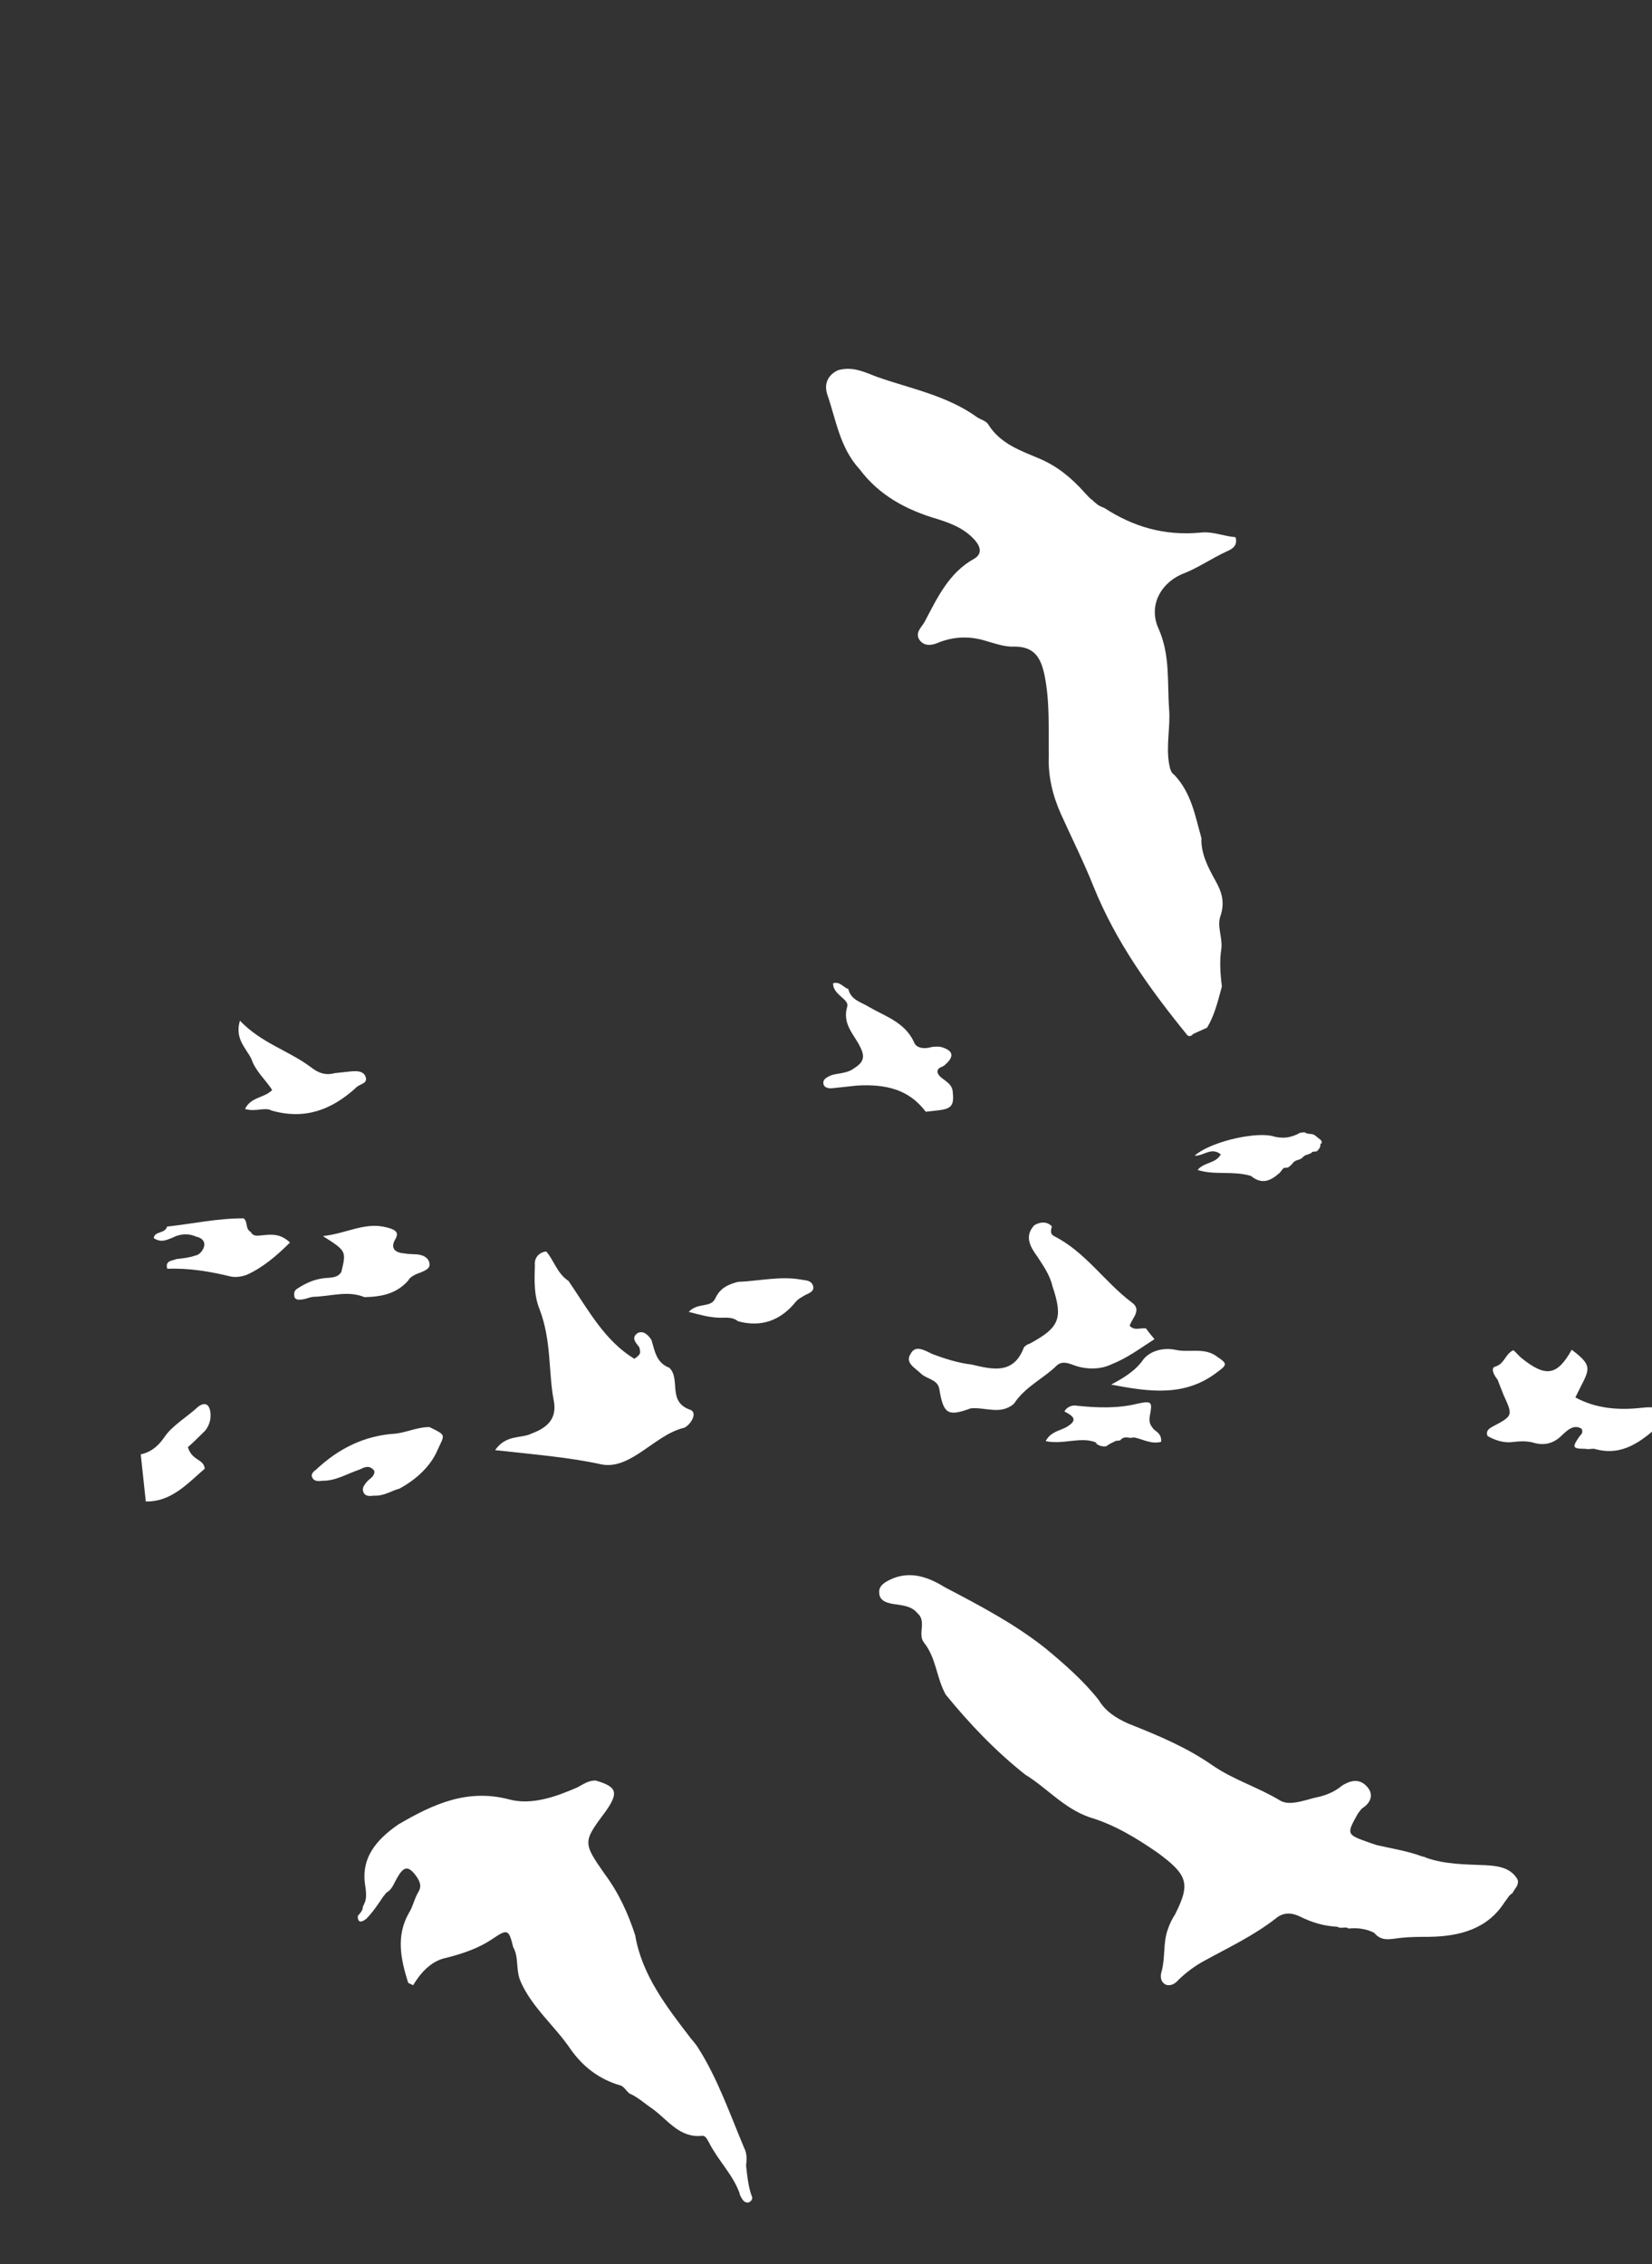 <svg width="224" height="307" viewBox="0 0 224 307" fill="none" xmlns="http://www.w3.org/2000/svg">
<rect x="0" y="0" width="224" height="307" fill="#333333" stroke="none"/>
<g clip-path="url(#clip0)">
<path fill-rule="evenodd" clip-rule="evenodd" d="M137.483 190.33C135.672 191.906 133.569 190.749 131.611 190.959C128.564 192.076 127.935 191.749 127.383 188.45C127.236 187.084 125.845 187.036 124.979 186.339C124.091 185.446 122.638 184.812 123.491 183.536C124.148 182.281 125.427 183.131 126.468 183.612C128.118 184.225 129.963 184.817 131.766 185.018C134.611 185.701 137.456 186.383 138.84 182.68C139.015 182.464 139.386 182.226 139.581 182.205C143.699 179.987 144.16 178.752 142.7 174.367C142.337 172.826 141.407 171.543 140.695 170.435C139.765 169.152 138.815 167.674 140.234 166.139C140.975 165.665 141.954 165.56 142.625 166.278C142.492 166.885 142.338 167.296 142.967 167.624C147.153 169.742 149.767 173.806 153.429 176.573C154.925 177.598 153.464 178.742 153.177 179.76C153.848 180.478 154.589 180.004 155.393 180.115C155.63 180.485 156.084 181.028 156.539 181.572C154.686 182.758 152.855 184.139 150.764 184.956C149.261 185.709 147.283 185.724 145.634 185.111C144.809 184.805 143.984 184.498 143.264 185.168C141.475 186.939 139.014 187.993 137.483 190.33Z" fill="white"/>
<path fill-rule="evenodd" clip-rule="evenodd" d="M205.201 183.068C205.635 183.417 205.872 183.786 206.305 184.135C209.555 186.749 211.121 186.581 213.114 183.01C216.343 185.428 215.385 185.729 213.609 189.474C216.342 190.958 219.34 191.229 222.472 190.893C223.059 190.83 223.842 190.746 224.45 190.879C225.037 190.816 225.47 191.164 225.729 191.729C225.987 192.293 225.638 192.726 225.092 193.179C222.562 195.426 220.01 197.476 216.341 196.488C215.928 196.334 215.558 196.572 214.95 196.439C213.167 196.433 213.146 196.238 214.174 194.745C214.349 194.529 214.719 194.292 214.461 193.727C213.398 193.051 212.504 193.937 211.784 194.606C210.714 195.709 209.365 196.051 207.932 195.612C206.912 195.326 205.933 195.431 204.954 195.536C203.78 195.662 202.543 195.202 201.697 194.701C201.418 193.941 201.984 193.682 202.355 193.445C205.165 191.959 205.165 191.959 203.872 189.135C203.593 188.375 203.334 187.811 203.055 187.051C202.6 186.507 202.104 185.573 202.67 185.315C204.02 184.972 204.069 183.585 205.201 183.068Z" fill="white"/>
<path fill-rule="evenodd" clip-rule="evenodd" d="M150.666 187.731C152.539 186.74 154.021 185.792 155.049 184.299C155.923 183.218 157.643 182.639 159.467 183.035C161.291 183.432 163.381 182.616 165.115 184.01C166.394 184.86 166.415 185.055 165.128 185.983C160.745 189.415 155.922 188.747 150.666 187.731Z" fill="white"/>
<path fill-rule="evenodd" clip-rule="evenodd" d="M151.874 195.303C151.678 195.324 151.483 195.345 151.287 195.366C150.546 195.841 149.567 195.946 148.743 195.639C146.66 194.678 144.22 195.927 141.788 195.398C142.445 194.142 143.619 194.016 144.556 193.521C146.234 192.551 145.584 192.028 144.326 191.373C144.654 190.746 145.416 190.466 146.024 190.599C148.827 190.891 151.609 190.987 154.307 190.303C156.244 189.898 156.264 190.093 155.887 192.108C155.775 192.91 156.012 193.28 156.467 193.824C156.9 194.172 157.529 194.5 157.438 195.497C156.089 195.839 155.026 195.163 153.81 194.898C153.615 194.919 153.419 194.94 153.223 194.961C152.615 194.829 152.224 194.871 151.874 195.303Z" fill="white"/>
<path fill-rule="evenodd" clip-rule="evenodd" d="M163.672 139.34C163.093 139.601 162.369 139.926 161.79 140.187C161.565 140.461 161.276 140.592 161.001 140.368C155.936 134.138 151.305 127.712 148.282 120.217C146.933 116.83 145.294 113.573 143.865 110.396C142.761 107.941 142.091 105.29 142.21 102.459C142.149 98.84 142.377 95.091 141.607 91.443C141.132 89.226 140.273 87.703 137.647 87.668C136.294 87.756 135.035 87.28 133.842 86.949C131.6 86.221 129.538 86.28 127.446 87.047C126.577 87.438 125.499 87.749 124.754 86.869C123.945 85.844 124.974 85.034 125.358 84.34C127.054 81.146 128.621 77.663 132.111 75.747C133.204 75.081 132.959 74.15 132.215 73.269C130.791 71.652 128.904 70.938 127.081 70.369C122.871 69.137 119.191 67.146 116.568 63.637C113.851 60.692 113.371 56.914 112.166 53.462C111.726 52.097 112.205 50.84 113.653 50.189C115.665 49.632 117.263 50.475 118.941 51.11C123.49 52.71 128.424 53.617 132.559 56.619C133.043 56.922 133.817 57.094 134.077 57.672C135.746 60.221 138.407 61.107 140.989 62.203C143.361 63.22 145.284 64.786 147.047 66.772C147.387 67.14 147.726 67.508 148.001 67.732C148.211 67.811 148.34 68.1 148.55 68.179C148.89 68.547 149.309 68.706 149.729 68.864C153.669 71.433 157.879 72.665 162.727 72.221C164.369 72.003 165.902 72.703 167.53 72.839C167.84 73.915 167.181 74.385 166.457 74.71C164.286 75.687 162.454 77.032 160.217 77.864C157.177 79.232 155.77 82.296 157.069 85.184C158.693 88.794 158.254 92.464 158.525 96.162C158.711 98.51 158.107 101.039 158.503 103.465C158.618 104.108 158.733 104.751 159.217 105.054C161.53 107.487 162.04 110.556 162.905 113.64C162.816 115.764 163.87 117.72 164.794 119.388C165.653 120.912 166.093 122.277 165.519 124.098C164.961 125.564 165.755 126.943 165.616 128.569C165.332 130.259 165.467 132.108 165.682 133.748C165.094 135.923 164.665 137.678 163.672 139.34Z" fill="white"/>
<path fill-rule="evenodd" clip-rule="evenodd" d="M186.324 262.06C185.231 261.504 184.035 261.363 182.867 261.488C182.386 261.135 181.845 261.597 181.364 261.245C179.584 261.166 177.907 260.673 176.348 259.897C175.254 259.341 174.058 259.2 172.976 260.124C169.979 262.466 166.604 264.04 163.258 265.88C162.002 266.554 160.774 267.493 159.838 268.402C159.443 268.848 158.902 269.311 158.143 269.122C157.371 268.801 157.285 268.002 157.505 267.305C158.035 265.363 157.675 263.381 158.365 261.556C158.586 260.859 158.952 260.146 159.333 259.567C161.4 255.439 161.126 254.256 156.96 251.201C154.09 249.219 151.088 247.386 147.734 246.399C144.205 245.161 141.993 242.435 138.992 240.601C134.957 237.397 131.463 233.731 128.233 229.768C126.954 227.48 126.961 224.786 125.258 222.679C124.4 221.559 125.688 219.804 124.392 218.731C123.708 217.861 122.658 217.705 121.608 217.548C120.411 217.407 119.201 217.132 119.218 215.918C119.104 214.853 120.375 214.313 121.222 213.953C123.778 213.005 126.096 213.969 128.151 215.23C132.844 217.69 137.537 220.15 141.732 223.471C144.324 225.618 146.931 227.897 148.982 230.506C149.884 232.026 151.312 232.95 153.017 233.71C157.026 235.3 160.89 236.906 164.401 239.358C167.271 241.34 170.625 242.328 173.627 244.161C175.04 244.952 177.29 243.903 179.027 243.582C179.889 243.355 180.736 242.994 181.423 242.517C181.701 242.352 181.964 242.055 182.388 241.874C183.644 241.201 184.695 241.358 185.553 242.478C186.251 243.481 185.767 244.475 184.803 245.117C184.525 245.282 184.408 245.564 184.144 245.861C182.532 248.728 182.532 248.728 185.755 249.864C186.061 249.966 186.367 250.068 186.673 250.17C188.642 250.632 190.743 250.946 192.74 251.674C193.046 251.776 193.192 251.76 193.353 251.878C195.963 252.81 198.764 252.779 201.435 252.897C203.069 252.991 204.863 253.203 205.779 254.856C206.01 255.639 205.323 256.117 205.089 256.681C204.533 257.009 204.43 257.425 204.035 257.871C201.765 261.482 198.041 262.554 193.765 262.609C192.437 262.617 191.255 262.609 189.941 262.75C188.482 262.906 187.343 263.298 186.324 262.06Z" fill="white"/>
<path fill-rule="evenodd" clip-rule="evenodd" d="M178.554 156.106C178.358 156.127 178.162 156.148 177.967 156.169C177.617 156.601 177.009 156.469 176.659 156.902C176.31 157.334 175.702 157.202 175.352 157.634C175.177 157.85 175.003 158.067 174.632 158.304C174.436 158.325 174.241 158.346 174.045 158.367C173.87 158.583 173.695 158.799 173.521 159.016C172.255 160.139 171.123 160.655 169.606 159.435C167.153 158.711 164.651 159.374 162.393 158.629C163.267 157.548 164.875 157.77 165.532 156.515C164.232 155.469 163.183 156.767 161.988 156.697C163.973 154.905 169.761 153.494 172.389 154.002C173.822 154.441 174.996 154.315 176.304 153.583C176.499 153.562 176.695 153.541 176.891 153.52C177.324 153.868 177.89 153.61 178.324 153.958C178.54 154.133 178.757 154.307 178.974 154.481C179.19 154.655 179.19 154.655 179.211 154.851C179.232 155.046 179.232 155.046 179.036 155.067C179.099 155.653 178.729 155.89 178.554 156.106Z" fill="white"/>
<path fill-rule="evenodd" clip-rule="evenodd" d="M149.98 196.099C149.392 196.162 148.98 196.009 148.547 195.66C149.33 195.576 150.308 195.471 151.091 195.387" fill="white"/>
<path fill-rule="evenodd" clip-rule="evenodd" d="M56.016 269.182C55.838 269.039 55.34 268.93 55.322 268.77C54.337 265.638 53.673 262.47 55.45 259.365C56.006 258.496 56.207 257.341 56.763 256.472C57.176 255.78 56.947 255.157 56.557 254.551C55.405 252.893 54.763 252.962 53.812 254.683C53.399 255.375 53.164 256.21 52.396 256.616C52.253 256.794 52.109 256.971 51.966 257.148C51.267 258.195 50.567 259.241 49.69 260.145C49.243 260.517 48.475 260.923 48.515 259.785C48.659 259.608 48.802 259.43 48.945 259.253C49.089 259.076 49.215 258.739 49.198 258.578C49.18 258.418 49.341 258.401 49.324 258.241C49.736 257.549 49.651 256.749 49.565 255.948C48.815 251.981 50.982 249.482 54.002 247.377C58.736 244.602 63.379 242.485 69.058 243.981C72.067 244.792 75.351 243.63 78.297 242.343C79.065 241.937 79.816 241.37 80.796 241.427C83.644 242.255 83.89 243.038 82.205 245.486C79.087 249.706 78.926 249.724 81.992 254.09C83.888 256.64 85.16 259.418 86.128 262.391C87.032 267.799 90.419 272.131 93.627 276.321C94 276.767 94.372 277.213 94.567 277.516C97.294 281.757 98.95 286.599 100.909 291.246C101.316 292.012 101.241 292.83 101.166 293.647C101.321 295.088 101.475 296.529 101.934 297.775C102.128 298.078 101.859 298.593 101.378 298.644C101.217 298.661 100.879 298.536 100.684 298.233C100.489 297.93 100.295 297.627 100.26 297.307C99.344 294.814 97.355 292.923 96.118 290.465C95.923 290.162 95.694 289.539 95.213 289.59C92.164 289.917 90.605 287.494 88.491 285.939C87.442 285.242 86.537 284.368 85.345 283.848C84.812 283.419 84.583 282.796 83.924 282.705C81.236 281.86 79.121 280.305 77.403 277.899C75.277 274.726 72.079 272.155 70.561 268.593C69.908 267.044 70.378 265.375 69.582 264.003C69.004 261.636 68.826 261.493 66.86 262.837C64.894 264.182 62.699 264.903 60.487 265.464C58.739 265.813 57.254 267.106 56.016 269.182Z" fill="white"/>
<path fill-rule="evenodd" clip-rule="evenodd" d="M126.357 141.955C126.748 141.913 127.335 141.85 127.748 142.003C129.18 142.442 129.46 143.202 128.194 144.325C127.845 144.758 127.041 144.646 127.125 145.427C127.425 146.382 129.033 146.605 129.179 147.972C129.389 149.924 129.039 150.357 127.082 150.566C126.495 150.629 126.103 150.671 125.516 150.734C123.203 147.625 119.967 146.985 116.227 147.188C115.249 147.293 114.075 147.419 112.9 147.545C112.313 147.608 111.705 147.476 111.642 146.89C111.579 146.304 112.146 146.046 112.712 145.788C113.669 145.488 114.865 145.557 115.78 144.866C116.892 144.155 117.416 143.506 116.662 142.007C115.886 140.313 114.153 138.919 114.88 136.471C115.167 135.453 112.93 134.903 112.959 133.32C113.916 133.02 114.412 133.954 115.02 134.086C115.384 135.627 116.796 135.871 117.858 136.547C120.178 137.878 122.632 138.602 123.903 141.231C124.204 142.186 125.399 142.255 126.357 141.955Z" fill="white"/>
<path fill-rule="evenodd" clip-rule="evenodd" d="M100.055 179.137C99.188 178.44 98.23 178.74 97.231 178.65C96.035 178.581 95.015 178.295 93.386 177.877C94.631 176.559 96.301 177.367 96.959 176.112C97.595 174.661 98.727 174.145 100.076 173.803C102.837 173.704 105.731 172.999 108.555 173.486C109.163 173.618 109.946 173.534 110.226 174.294C110.505 175.054 109.743 175.334 109.177 175.592C108.806 175.829 108.24 176.087 107.891 176.52C105.793 179.114 103.116 179.994 100.055 179.137Z" fill="white"/>
<path fill-rule="evenodd" clip-rule="evenodd" d="M77.084 173.675C79.824 177.699 81.994 181.785 86.008 184.233C87.088 183.542 86.772 183.288 86.711 182.718C86.365 182.18 85.417 181.418 86.498 180.726C87.323 180.35 87.985 181.142 88.332 181.681C88.769 183.073 88.953 184.781 90.756 185.451C92.366 187.006 90.388 190.097 93.679 191.183C94.596 191.661 93.608 193.206 92.782 193.583C90.53 194.112 88.686 195.749 86.525 197.133C84.905 198.17 83.254 198.923 81.481 198.537C77.049 197.573 72.392 197.209 67.135 196.621C68.633 194.445 70.722 195.085 72.087 194.363C74.309 193.549 75.613 192.257 75.053 189.726C74.371 186.057 74.769 181.696 73.17 177.549C72.386 175.618 72.457 173.595 72.529 171.572C72.407 170.434 73.202 169.773 74.058 169.681C75.036 170.728 75.535 172.689 77.084 173.675Z" fill="white"/>
<path fill-rule="evenodd" clip-rule="evenodd" d="M13.95 201.404C15.999 200.197 15.999 200.197 14.286 198.998C12.77 197.778 10.358 197.444 9.541 195.36C10.044 194.516 10.694 195.039 11.302 195.171C11.931 195.498 12.581 196.021 13.385 196.133C16.467 197.184 19.787 198.606 22.346 194.777C23.374 193.284 25.422 192.077 26.862 190.738C27.778 190.047 28.407 190.375 28.533 191.546C28.637 192.522 28.33 193.345 27.805 193.994C26.911 194.88 26.016 195.766 25.471 196.219C26.071 198.129 27.616 197.766 27.763 199.133C25.407 201.163 23.114 203.779 19.528 203.571C18.857 202.853 17.878 202.958 17.116 203.237C15.767 203.579 14.355 203.335 12.923 202.896C12.622 201.941 13.405 201.857 13.95 201.404Z" fill="white"/>
<path fill-rule="evenodd" clip-rule="evenodd" d="M54.184 201.829C53.03 202.15 52.114 202.841 50.723 202.793C50.136 202.856 49.549 202.919 49.291 202.354C49.032 201.789 49.382 201.357 49.731 200.924C50.081 200.492 50.843 200.213 50.759 199.432C50.067 198.518 49.326 198.993 48.76 199.251C47.04 199.83 45.558 200.779 43.776 200.773C43.189 200.836 42.602 200.899 42.343 200.334C42.105 199.965 42.455 199.532 42.826 199.295C45.881 196.4 49.453 194.635 53.584 194.389C55.149 194.221 56.652 193.468 58.239 193.495C60.538 194.631 60.322 194.457 59.357 196.535C58.413 198.808 56.428 200.601 54.184 201.829Z" fill="white"/>
<path fill-rule="evenodd" clip-rule="evenodd" d="M49.421 175.877C47.142 174.937 44.857 175.774 42.487 175.831C41.9 175.894 41.529 176.131 40.942 176.194C40.551 176.236 39.964 176.299 39.901 175.713C39.838 175.128 40.013 174.911 40.383 174.674C41.495 173.963 42.627 173.446 43.997 173.299C44.78 173.215 45.78 173.306 46.283 172.462C46.969 169.623 46.969 169.623 43.782 167.595C47.109 167.239 49.507 165.599 52.568 166.456C53.589 166.741 54.218 167.069 53.539 168.129C52.882 169.384 53.728 169.886 54.923 169.955C55.531 170.088 56.314 170.004 56.922 170.136C57.53 170.268 58.159 170.596 58.243 171.377C58.306 171.962 57.739 172.221 57.173 172.479C56.411 172.758 55.649 173.037 55.321 173.665C53.727 175.416 51.791 175.821 49.421 175.877Z" fill="white"/>
<path fill-rule="evenodd" clip-rule="evenodd" d="M33.223 150.362C34.034 148.695 35.838 148.897 36.907 147.794C35.957 146.317 34.657 145.271 34.077 143.556C33.322 142.057 31.806 140.837 32.533 138.389C35.434 141.436 39.103 142.425 42.115 144.669C43.198 145.54 44.219 145.826 45.372 145.504C45.959 145.441 46.742 145.358 47.329 145.295C48.112 145.211 49.287 145.085 49.587 146.04C49.887 146.995 48.692 146.926 48.168 147.574C44.917 150.49 41.303 151.865 36.809 150.57C35.963 150.068 34.656 150.801 33.223 150.362Z" fill="white"/>
<path fill-rule="evenodd" clip-rule="evenodd" d="M22.659 166.306C26.182 165.928 29.467 165.181 33.032 165.194C33.682 165.716 33.178 166.56 34.024 167.062C34.283 167.627 34.87 167.564 35.457 167.501C36.827 167.354 38.001 167.228 39.322 168.469C37.532 170.24 35.722 171.817 33.457 172.85C32.695 173.129 31.912 173.213 31.304 173.081C28.459 172.398 25.636 171.911 22.679 172.031C22.358 170.88 23.357 170.971 23.923 170.712C24.706 170.628 25.685 170.523 26.447 170.244C27.034 170.181 27.558 169.533 27.691 168.926C27.803 168.124 27.174 167.796 26.566 167.664C25.524 167.183 24.35 167.309 23.413 167.805C22.651 168.084 21.91 168.558 20.848 167.882C20.939 166.885 22.372 167.324 22.659 166.306Z" fill="white"/>
</g>
<defs>
<clipPath id="clip0">
<rect width="209" height="285" fill="white" transform="translate(0.402 22.954) rotate(-6.12)"/>
</clipPath>
</defs>
</svg>
